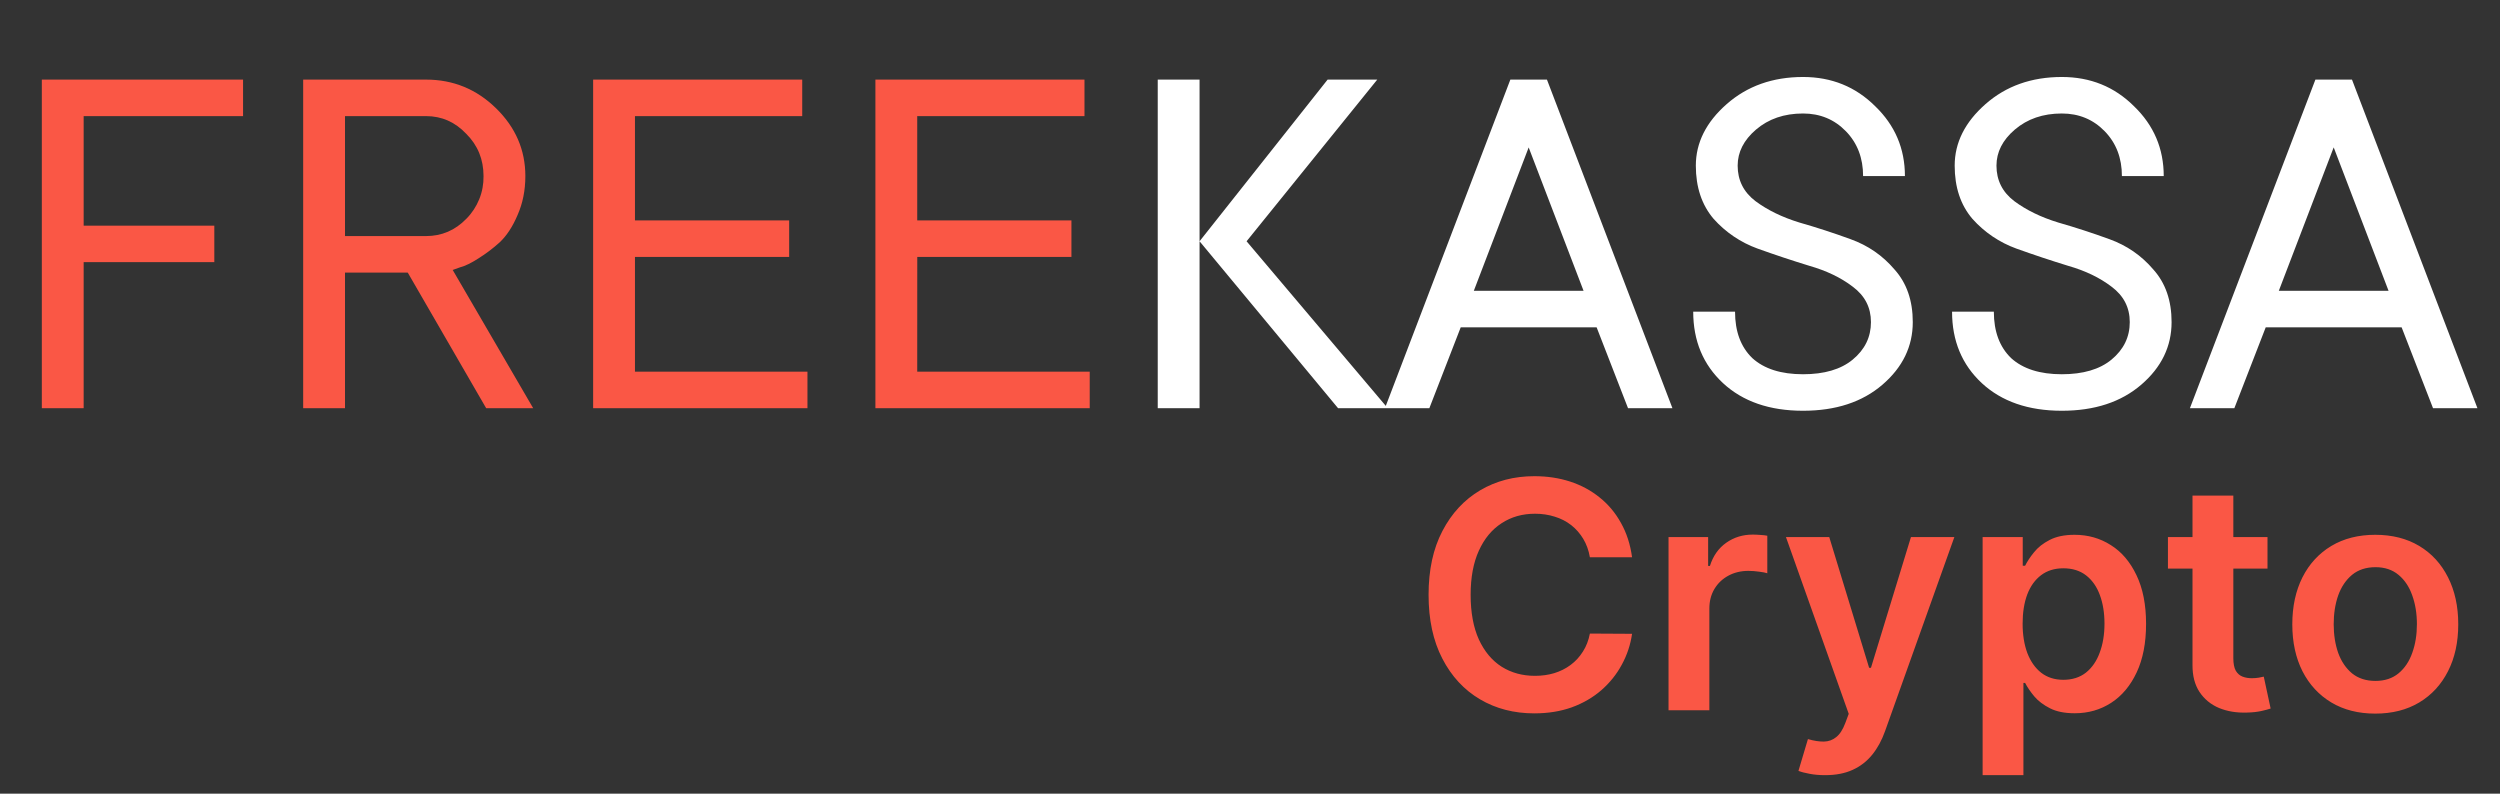 <svg width="63" height="20" viewBox="0 0 63 20" fill="none" xmlns="http://www.w3.org/2000/svg">
<rect x="0" y="0" width="63" height="20" fill="#333333" stroke="none"/>
<path d="M6.125 2.926H2.108V5.686H5.401V6.606H2.108V10.286H1.054V2.006H6.125V2.926ZM12.251 10.286L10.275 6.869H8.694V10.286H7.64V2.006H10.736C11.421 2.006 12.009 2.247 12.501 2.729C12.993 3.21 13.239 3.78 13.239 4.437C13.239 4.797 13.173 5.125 13.041 5.423C12.918 5.712 12.769 5.94 12.593 6.106C12.425 6.258 12.245 6.394 12.053 6.514C11.877 6.628 11.724 6.702 11.592 6.737L11.408 6.803L13.436 10.286H12.251ZM8.694 2.926V5.949H10.736C11.131 5.949 11.469 5.804 11.75 5.515C11.891 5.374 12.002 5.205 12.077 5.02C12.152 4.835 12.188 4.637 12.185 4.437C12.185 4.017 12.04 3.662 11.75 3.373C11.469 3.075 11.131 2.926 10.736 2.926H8.694ZM16.001 9.366H20.348V10.286H14.947V2.006H20.216V2.926H16.001V5.554H19.887V6.474H16.001V9.366ZM23.114 9.366H27.461V10.286H22.06V2.006H27.329V2.926H23.114V5.554H27V6.474H23.115L23.114 9.366Z" fill="#FA5745"/>
<path d="M30.229 2.006V10.286H29.175V2.006H30.229ZM33.719 10.286L30.229 6.08L33.456 2.006H34.707L31.414 6.08L34.971 10.286H33.719ZM41.026 10.286L40.235 8.249H36.81L36.02 10.286H34.9L38.061 2.006H38.983L42.145 10.286H41.026ZM38.523 3.714L37.14 7.329H39.906L38.522 3.714H38.523ZM42.735 4.174C42.735 3.596 42.994 3.079 43.513 2.623C44.031 2.168 44.672 1.94 45.436 1.94C46.156 1.94 46.761 2.186 47.254 2.676C47.754 3.158 48.004 3.745 48.004 4.437H46.95C46.95 3.982 46.806 3.605 46.516 3.307C46.226 3.009 45.866 2.86 45.436 2.86C44.962 2.86 44.566 2.996 44.25 3.267C43.943 3.53 43.789 3.833 43.789 4.174C43.789 4.542 43.938 4.84 44.237 5.068C44.544 5.296 44.913 5.475 45.343 5.607C45.774 5.73 46.204 5.87 46.634 6.027C47.074 6.185 47.442 6.439 47.741 6.79C48.048 7.131 48.202 7.574 48.202 8.117C48.202 8.73 47.947 9.256 47.438 9.694C46.928 10.133 46.261 10.351 45.436 10.351C44.593 10.351 43.921 10.119 43.42 9.655C42.92 9.19 42.669 8.59 42.669 7.854H43.723C43.723 8.354 43.868 8.743 44.158 9.024C44.456 9.295 44.882 9.431 45.436 9.431C45.971 9.431 46.389 9.309 46.687 9.063C46.995 8.809 47.148 8.494 47.148 8.117C47.148 7.749 46.995 7.451 46.687 7.223C46.389 6.995 46.024 6.821 45.594 6.698C45.164 6.566 44.729 6.422 44.29 6.264C43.864 6.11 43.484 5.852 43.183 5.515C42.885 5.165 42.735 4.718 42.735 4.174ZM49.258 4.174C49.258 3.596 49.516 3.079 50.035 2.623C50.552 2.168 51.194 1.94 51.958 1.94C52.678 1.94 53.284 2.186 53.776 2.676C54.276 3.158 54.526 3.745 54.526 4.437H53.472C53.472 3.982 53.328 3.605 53.038 3.307C52.748 3.009 52.388 2.86 51.958 2.86C51.484 2.86 51.089 2.996 50.772 3.267C50.465 3.53 50.311 3.833 50.311 4.174C50.311 4.542 50.46 4.84 50.759 5.068C51.066 5.296 51.435 5.475 51.866 5.607C52.296 5.73 52.726 5.87 53.157 6.027C53.595 6.185 53.964 6.439 54.263 6.79C54.57 7.131 54.724 7.574 54.724 8.117C54.724 8.73 54.469 9.256 53.96 9.694C53.45 10.133 52.783 10.351 51.958 10.351C51.115 10.351 50.443 10.119 49.942 9.655C49.442 9.19 49.192 8.59 49.192 7.854H50.245C50.245 8.354 50.39 8.743 50.68 9.024C50.978 9.295 51.405 9.431 51.957 9.431C52.493 9.431 52.91 9.309 53.209 9.063C53.516 8.809 53.67 8.494 53.67 8.117C53.67 7.749 53.516 7.451 53.209 7.223C52.91 6.995 52.546 6.821 52.115 6.698C51.686 6.566 51.251 6.422 50.812 6.264C50.386 6.11 50.006 5.852 49.705 5.515C49.406 5.165 49.258 4.718 49.258 4.174ZM61.312 10.286L60.521 8.249H57.096L56.306 10.286H55.186L58.348 2.006H59.27L62.431 10.286H61.312ZM58.809 3.714L57.426 7.329H60.192L58.809 3.714Z" fill="white"/>
<path d="M41.128 14.043H40.065C40.035 13.868 39.979 13.714 39.898 13.579C39.816 13.443 39.715 13.328 39.594 13.233C39.472 13.138 39.334 13.067 39.179 13.02C39.026 12.971 38.86 12.946 38.682 12.946C38.365 12.946 38.085 13.025 37.841 13.185C37.597 13.342 37.405 13.573 37.267 13.878C37.129 14.181 37.06 14.551 37.06 14.989C37.06 15.434 37.129 15.809 37.267 16.114C37.407 16.417 37.598 16.646 37.841 16.801C38.085 16.954 38.364 17.031 38.679 17.031C38.853 17.031 39.016 17.009 39.168 16.963C39.321 16.916 39.458 16.847 39.58 16.756C39.703 16.665 39.806 16.553 39.889 16.42C39.974 16.288 40.033 16.136 40.065 15.966L41.128 15.972C41.088 16.248 41.002 16.508 40.869 16.75C40.739 16.992 40.567 17.206 40.355 17.392C40.143 17.576 39.895 17.72 39.611 17.824C39.327 17.926 39.011 17.977 38.665 17.977C38.153 17.977 37.697 17.859 37.295 17.622C36.894 17.385 36.578 17.044 36.347 16.597C36.115 16.15 36 15.614 36 14.989C36 14.362 36.116 13.826 36.349 13.381C36.582 12.934 36.9 12.592 37.301 12.355C37.703 12.118 38.157 12 38.665 12C38.989 12 39.29 12.045 39.568 12.136C39.847 12.227 40.095 12.361 40.312 12.537C40.53 12.711 40.709 12.925 40.849 13.179C40.991 13.431 41.084 13.719 41.128 14.043ZM42.047 17.898V13.534H43.045V14.261H43.09C43.17 14.009 43.306 13.815 43.499 13.679C43.694 13.541 43.917 13.472 44.167 13.472C44.224 13.472 44.287 13.474 44.357 13.48C44.429 13.484 44.489 13.491 44.536 13.5V14.446C44.493 14.431 44.423 14.418 44.329 14.406C44.236 14.393 44.146 14.386 44.059 14.386C43.871 14.386 43.703 14.427 43.553 14.508C43.406 14.588 43.289 14.699 43.204 14.841C43.119 14.983 43.076 15.147 43.076 15.332V17.898H42.047ZM45.991 19.534C45.851 19.534 45.722 19.523 45.602 19.5C45.485 19.479 45.391 19.454 45.321 19.426L45.56 18.625C45.709 18.669 45.843 18.689 45.96 18.688C46.078 18.686 46.181 18.649 46.27 18.577C46.361 18.507 46.438 18.389 46.5 18.224L46.588 17.989L45.006 13.534H46.097L47.102 16.829H47.148L48.156 13.534H49.25L47.503 18.426C47.421 18.657 47.313 18.855 47.179 19.02C47.044 19.186 46.88 19.313 46.685 19.401C46.491 19.49 46.26 19.534 45.991 19.534ZM49.962 19.534V13.534H50.973V14.256H51.033C51.086 14.15 51.16 14.037 51.257 13.918C51.354 13.796 51.484 13.693 51.649 13.608C51.814 13.521 52.024 13.477 52.28 13.477C52.617 13.477 52.921 13.563 53.192 13.736C53.465 13.906 53.68 14.159 53.839 14.494C54 14.828 54.081 15.237 54.081 15.722C54.081 16.201 54.002 16.608 53.845 16.943C53.688 17.278 53.474 17.534 53.203 17.71C52.932 17.886 52.625 17.974 52.283 17.974C52.033 17.974 51.825 17.933 51.66 17.849C51.496 17.766 51.363 17.666 51.263 17.548C51.164 17.429 51.088 17.316 51.033 17.21H50.99V19.534H49.962ZM50.97 15.716C50.97 15.998 51.01 16.245 51.089 16.457C51.171 16.669 51.287 16.835 51.439 16.954C51.592 17.072 51.778 17.131 51.996 17.131C52.223 17.131 52.413 17.07 52.567 16.949C52.72 16.826 52.836 16.658 52.913 16.446C52.993 16.232 53.033 15.989 53.033 15.716C53.033 15.445 52.994 15.204 52.916 14.994C52.839 14.784 52.723 14.619 52.57 14.5C52.416 14.381 52.225 14.321 51.996 14.321C51.776 14.321 51.589 14.379 51.436 14.494C51.283 14.61 51.166 14.772 51.087 14.98C51.009 15.188 50.97 15.434 50.97 15.716ZM57.141 13.534V14.329H54.632V13.534H57.141ZM55.251 12.489H56.28V16.585C56.28 16.724 56.301 16.829 56.342 16.903C56.386 16.975 56.443 17.025 56.513 17.051C56.583 17.078 56.66 17.091 56.746 17.091C56.81 17.091 56.869 17.086 56.922 17.077C56.977 17.067 57.018 17.059 57.047 17.051L57.22 17.855C57.165 17.874 57.087 17.895 56.984 17.918C56.884 17.94 56.761 17.954 56.615 17.957C56.357 17.965 56.125 17.926 55.919 17.841C55.713 17.754 55.549 17.619 55.428 17.438C55.308 17.256 55.249 17.028 55.251 16.756V12.489ZM59.857 17.983C59.431 17.983 59.062 17.889 58.749 17.702C58.437 17.514 58.194 17.252 58.022 16.915C57.852 16.578 57.766 16.184 57.766 15.733C57.766 15.282 57.852 14.887 58.022 14.548C58.194 14.209 58.437 13.946 58.749 13.758C59.062 13.571 59.431 13.477 59.857 13.477C60.283 13.477 60.653 13.571 60.965 13.758C61.278 13.946 61.519 14.209 61.69 14.548C61.862 14.887 61.948 15.282 61.948 15.733C61.948 16.184 61.862 16.578 61.69 16.915C61.519 17.252 61.278 17.514 60.965 17.702C60.653 17.889 60.283 17.983 59.857 17.983ZM59.863 17.159C60.094 17.159 60.287 17.096 60.442 16.969C60.598 16.84 60.713 16.668 60.789 16.452C60.867 16.236 60.906 15.995 60.906 15.73C60.906 15.463 60.867 15.222 60.789 15.006C60.713 14.788 60.598 14.615 60.442 14.486C60.287 14.357 60.094 14.293 59.863 14.293C59.626 14.293 59.429 14.357 59.272 14.486C59.117 14.615 59 14.788 58.922 15.006C58.847 15.222 58.809 15.463 58.809 15.73C58.809 15.995 58.847 16.236 58.922 16.452C59 16.668 59.117 16.84 59.272 16.969C59.429 17.096 59.626 17.159 59.863 17.159Z" fill="#FA5745"/>
</svg>

